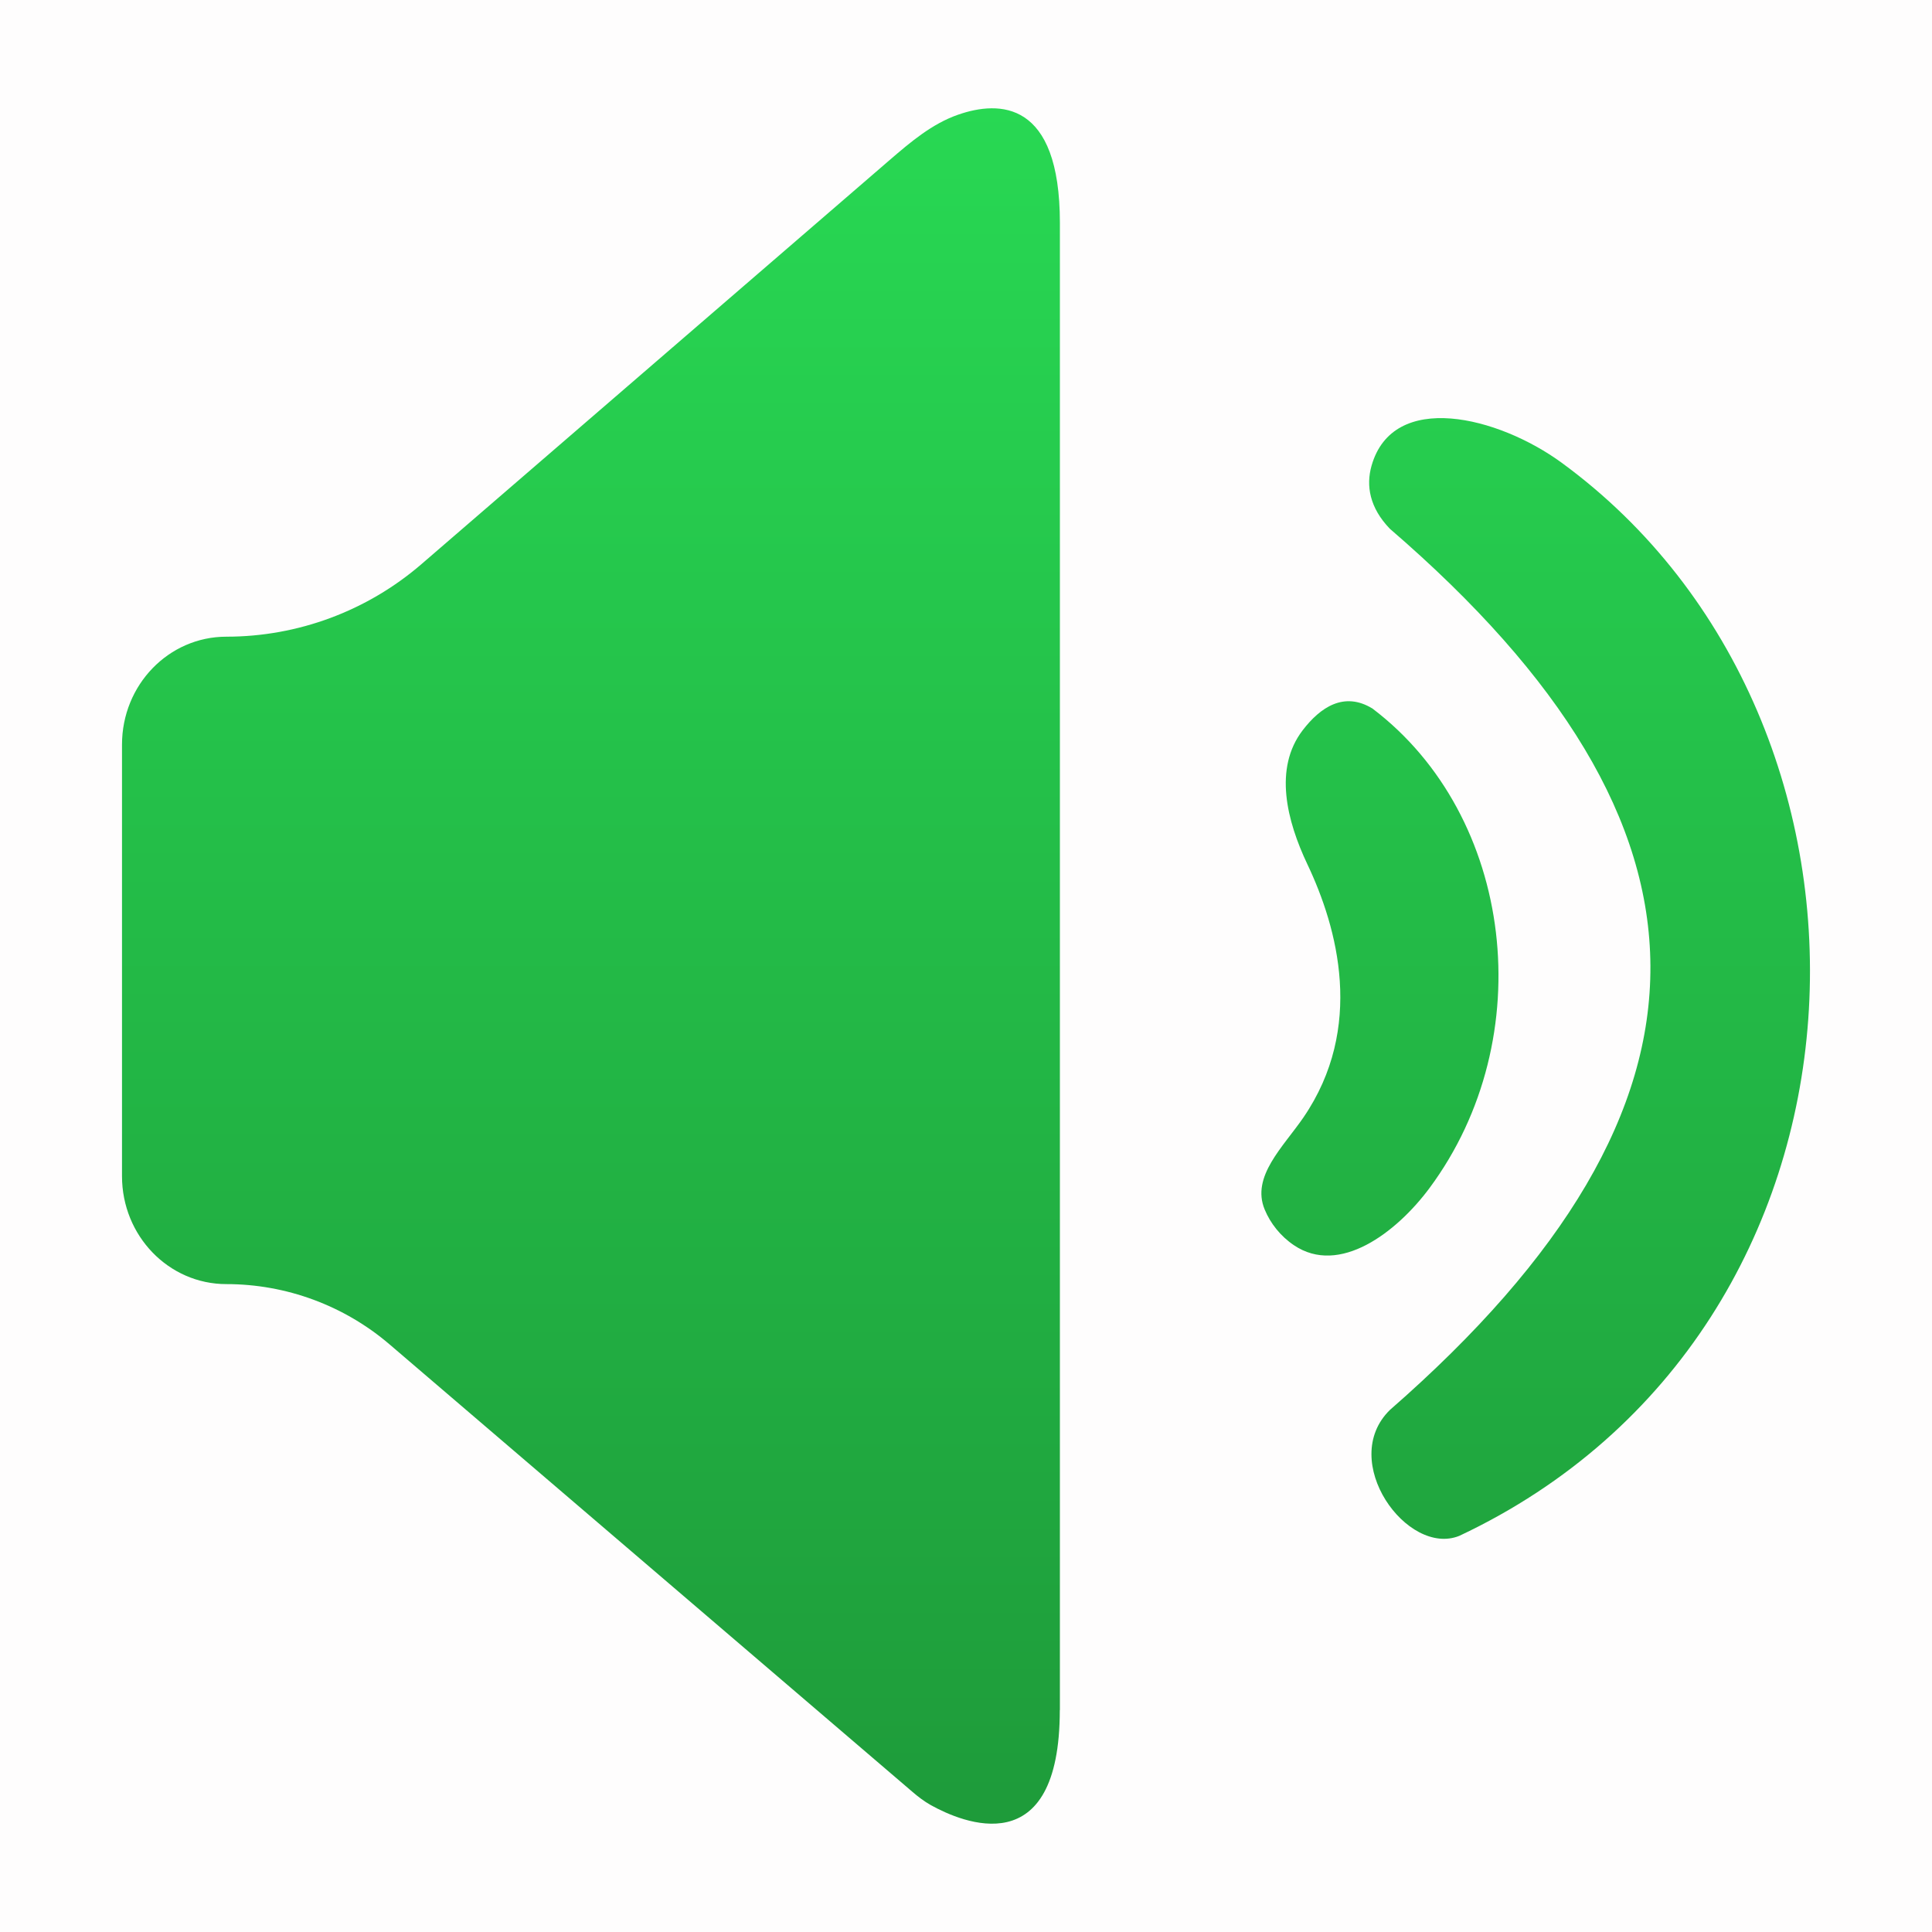 <svg width="20" height="20" viewBox="0 0 20 20" fill="none" xmlns="http://www.w3.org/2000/svg">
<rect width="20" height="20" fill="#C61D1D" fill-opacity="0.01"/>
<path fill-rule="evenodd" clip-rule="evenodd" d="M9.919 1.187C9.648 1.281 9.424 1.472 9.207 1.659L4.364 5.839C3.802 6.324 3.085 6.591 2.343 6.591C1.746 6.591 1.263 7.09 1.263 7.708V12.176C1.263 12.793 1.746 13.293 2.343 13.293C2.963 13.293 3.564 13.515 4.035 13.919L9.443 18.547C9.503 18.599 9.566 18.647 9.635 18.686C9.962 18.868 10.971 19.3 10.971 17.702C10.971 17.702 10.972 17.702 10.972 17.702C10.972 17.702 10.972 17.702 10.972 17.701V2.308C10.972 1.038 10.345 1.039 9.919 1.187ZM14.208 7.335C14.208 7.335 14.208 7.335 14.208 7.335C13.914 7.155 13.668 7.321 13.485 7.56C13.183 7.954 13.321 8.498 13.534 8.947C13.847 9.606 14.129 10.638 13.493 11.568C13.283 11.874 12.95 12.179 13.092 12.521C13.151 12.664 13.256 12.797 13.394 12.89C13.866 13.21 14.458 12.757 14.798 12.299C15.951 10.744 15.675 8.447 14.208 7.335C14.208 7.335 14.208 7.335 14.208 7.335ZM14.388 5.474C14.177 5.255 14.14 5.027 14.198 4.822C14.42 4.039 15.509 4.31 16.166 4.79C19.842 7.479 19.651 13.76 15.107 15.899C14.568 16.117 13.849 15.124 14.388 14.596C18.014 11.431 17.954 8.546 14.388 5.474Z" fill="url(#paint0_linear_80_2097)"/>
<defs>
<linearGradient id="paint0_linear_80_2097" x1="1.263" y1="1.121" x2="1.263" y2="18.878" gradientUnits="userSpaceOnUse">
<stop stop-color="#28D853"/>
<stop offset="1" stop-color="#1E9B3A"/>
</linearGradient>
</defs>
</svg>
